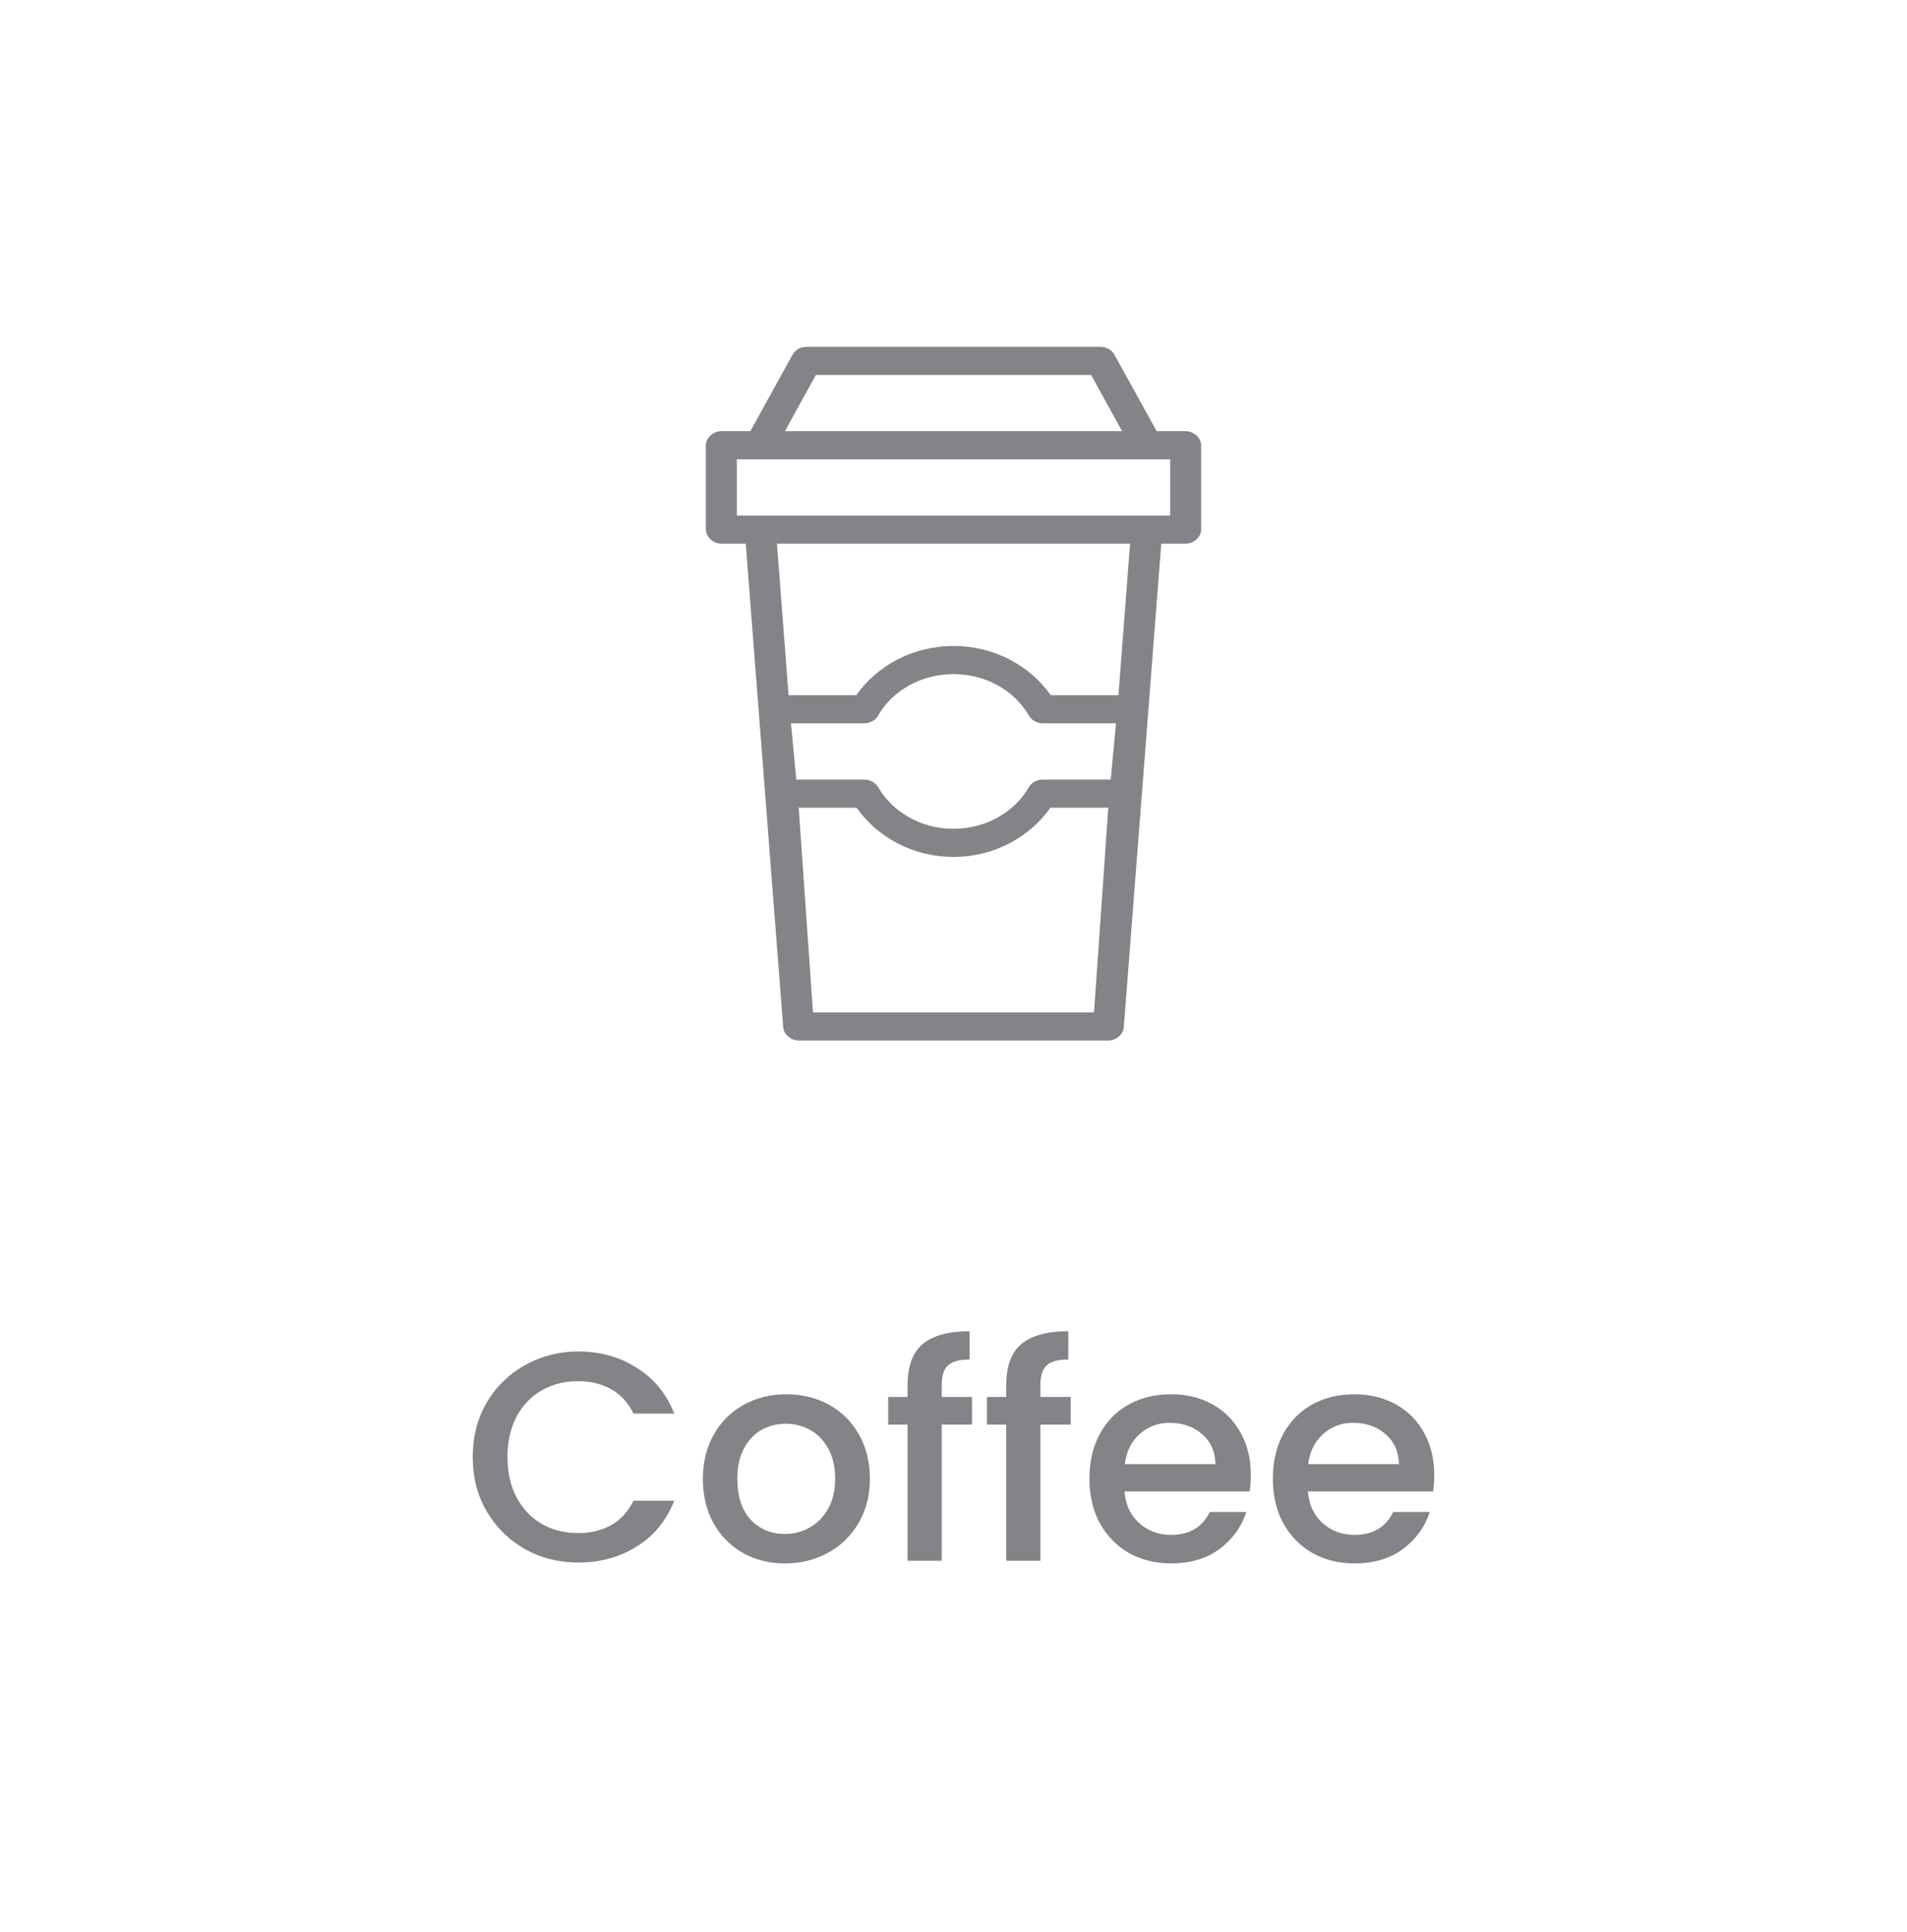 <svg width="77" height="78" viewBox="0 0 77 78" fill="none" xmlns="http://www.w3.org/2000/svg">
<path fill-rule="evenodd" clip-rule="evenodd" d="M30.297 17.405L32.006 14.31C32.125 14.123 32.298 14.003 32.562 14H44.438C44.667 14 44.89 14.125 44.994 14.31L46.703 17.405H47.875C48.202 17.405 48.5 17.675 48.5 17.972V21.377C48.5 21.674 48.202 21.945 47.875 21.945H46.889L45.375 41.477C45.351 41.759 45.062 42 44.75 42H32.25C31.938 42.001 31.649 41.759 31.625 41.477L30.111 21.945H29.125C28.798 21.945 28.5 21.674 28.5 21.377V17.972C28.5 17.675 28.798 17.405 29.125 17.405H30.297ZM44.057 15.135H32.943L31.693 17.405H45.307L44.057 15.135ZM29.75 18.54H47.25V20.81H29.75V18.54ZM45.629 21.945H31.371L31.84 28.062H34.574C35.407 26.878 36.843 26.076 38.5 26.076C40.157 26.076 41.593 26.878 42.426 28.062H45.16L45.629 21.945ZM38.5 27.211C39.83 27.211 40.973 27.89 41.547 28.887C41.651 29.073 41.874 29.197 42.103 29.197H45.062L44.848 31.467H42.103C41.876 31.467 41.653 31.587 41.547 31.769C40.973 32.766 39.83 33.454 38.5 33.454C37.17 33.454 36.027 32.766 35.453 31.769C35.347 31.587 35.124 31.466 34.897 31.467H32.152L31.938 29.197H34.897C35.126 29.197 35.349 29.073 35.453 28.887C36.027 27.89 37.17 27.211 38.5 27.211ZM34.584 32.602H32.25L32.826 40.865H44.174L44.75 32.602H42.416C41.582 33.781 40.153 34.589 38.5 34.589C36.847 34.589 35.418 33.781 34.584 32.602Z" fill="#828487"/>
<path d="M19.087 58.812C19.087 57.996 19.275 57.264 19.651 56.616C20.035 55.968 20.551 55.464 21.199 55.104C21.855 54.736 22.571 54.552 23.347 54.552C24.235 54.552 25.023 54.772 25.711 55.212C26.407 55.644 26.911 56.26 27.223 57.06H25.579C25.363 56.62 25.063 56.292 24.679 56.076C24.295 55.86 23.851 55.752 23.347 55.752C22.795 55.752 22.303 55.876 21.871 56.124C21.439 56.372 21.099 56.728 20.851 57.192C20.611 57.656 20.491 58.196 20.491 58.812C20.491 59.428 20.611 59.968 20.851 60.432C21.099 60.896 21.439 61.256 21.871 61.512C22.303 61.76 22.795 61.884 23.347 61.884C23.851 61.884 24.295 61.776 24.679 61.56C25.063 61.344 25.363 61.016 25.579 60.576H27.223C26.911 61.376 26.407 61.992 25.711 62.424C25.023 62.856 24.235 63.072 23.347 63.072C22.563 63.072 21.847 62.892 21.199 62.532C20.551 62.164 20.035 61.656 19.651 61.008C19.275 60.36 19.087 59.628 19.087 58.812ZM31.692 63.108C31.068 63.108 30.504 62.968 30 62.688C29.496 62.4 29.1 62 28.812 61.488C28.524 60.968 28.38 60.368 28.38 59.688C28.38 59.016 28.528 58.42 28.824 57.9C29.12 57.38 29.524 56.98 30.036 56.7C30.548 56.42 31.12 56.28 31.752 56.28C32.384 56.28 32.956 56.42 33.468 56.7C33.98 56.98 34.384 57.38 34.68 57.9C34.976 58.42 35.124 59.016 35.124 59.688C35.124 60.36 34.972 60.956 34.668 61.476C34.364 61.996 33.948 62.4 33.42 62.688C32.9 62.968 32.324 63.108 31.692 63.108ZM31.692 61.92C32.044 61.92 32.372 61.836 32.676 61.668C32.988 61.5 33.24 61.248 33.432 60.912C33.624 60.576 33.72 60.168 33.72 59.688C33.72 59.208 33.628 58.804 33.444 58.476C33.26 58.14 33.016 57.888 32.712 57.72C32.408 57.552 32.08 57.468 31.728 57.468C31.376 57.468 31.048 57.552 30.744 57.72C30.448 57.888 30.212 58.14 30.036 58.476C29.86 58.804 29.772 59.208 29.772 59.688C29.772 60.4 29.952 60.952 30.312 61.344C30.68 61.728 31.14 61.92 31.692 61.92ZM39.248 57.504H38.024V63H36.644V57.504H35.864V56.388H36.644V55.92C36.644 55.16 36.844 54.608 37.244 54.264C37.652 53.912 38.288 53.736 39.152 53.736V54.876C38.736 54.876 38.444 54.956 38.276 55.116C38.108 55.268 38.024 55.536 38.024 55.92V56.388H39.248V57.504ZM43.233 57.504H42.008V63H40.629V57.504H39.849V56.388H40.629V55.92C40.629 55.16 40.828 54.608 41.228 54.264C41.636 53.912 42.273 53.736 43.136 53.736V54.876C42.721 54.876 42.428 54.956 42.261 55.116C42.093 55.268 42.008 55.536 42.008 55.92V56.388H43.233V57.504ZM50.505 59.532C50.505 59.78 50.489 60.004 50.457 60.204H45.405C45.445 60.732 45.641 61.156 45.993 61.476C46.345 61.796 46.777 61.956 47.289 61.956C48.025 61.956 48.545 61.648 48.849 61.032H50.325C50.125 61.64 49.761 62.14 49.233 62.532C48.713 62.916 48.065 63.108 47.289 63.108C46.657 63.108 46.089 62.968 45.585 62.688C45.089 62.4 44.697 62 44.409 61.488C44.129 60.968 43.989 60.368 43.989 59.688C43.989 59.008 44.125 58.412 44.397 57.9C44.677 57.38 45.065 56.98 45.561 56.7C46.065 56.42 46.641 56.28 47.289 56.28C47.913 56.28 48.469 56.416 48.957 56.688C49.445 56.96 49.825 57.344 50.097 57.84C50.369 58.328 50.505 58.892 50.505 59.532ZM49.077 59.1C49.069 58.596 48.889 58.192 48.537 57.888C48.185 57.584 47.749 57.432 47.229 57.432C46.757 57.432 46.353 57.584 46.017 57.888C45.681 58.184 45.481 58.588 45.417 59.1H49.077ZM57.911 59.532C57.911 59.78 57.895 60.004 57.863 60.204H52.811C52.851 60.732 53.047 61.156 53.399 61.476C53.751 61.796 54.183 61.956 54.695 61.956C55.431 61.956 55.951 61.648 56.255 61.032H57.731C57.531 61.64 57.167 62.14 56.639 62.532C56.119 62.916 55.471 63.108 54.695 63.108C54.063 63.108 53.495 62.968 52.991 62.688C52.495 62.4 52.103 62 51.815 61.488C51.535 60.968 51.395 60.368 51.395 59.688C51.395 59.008 51.531 58.412 51.803 57.9C52.083 57.38 52.471 56.98 52.967 56.7C53.471 56.42 54.047 56.28 54.695 56.28C55.319 56.28 55.875 56.416 56.363 56.688C56.851 56.96 57.231 57.344 57.503 57.84C57.775 58.328 57.911 58.892 57.911 59.532ZM56.483 59.1C56.475 58.596 56.295 58.192 55.943 57.888C55.591 57.584 55.155 57.432 54.635 57.432C54.163 57.432 53.759 57.584 53.423 57.888C53.087 58.184 52.887 58.588 52.823 59.1H56.483Z" fill="#828487"/>
</svg>
